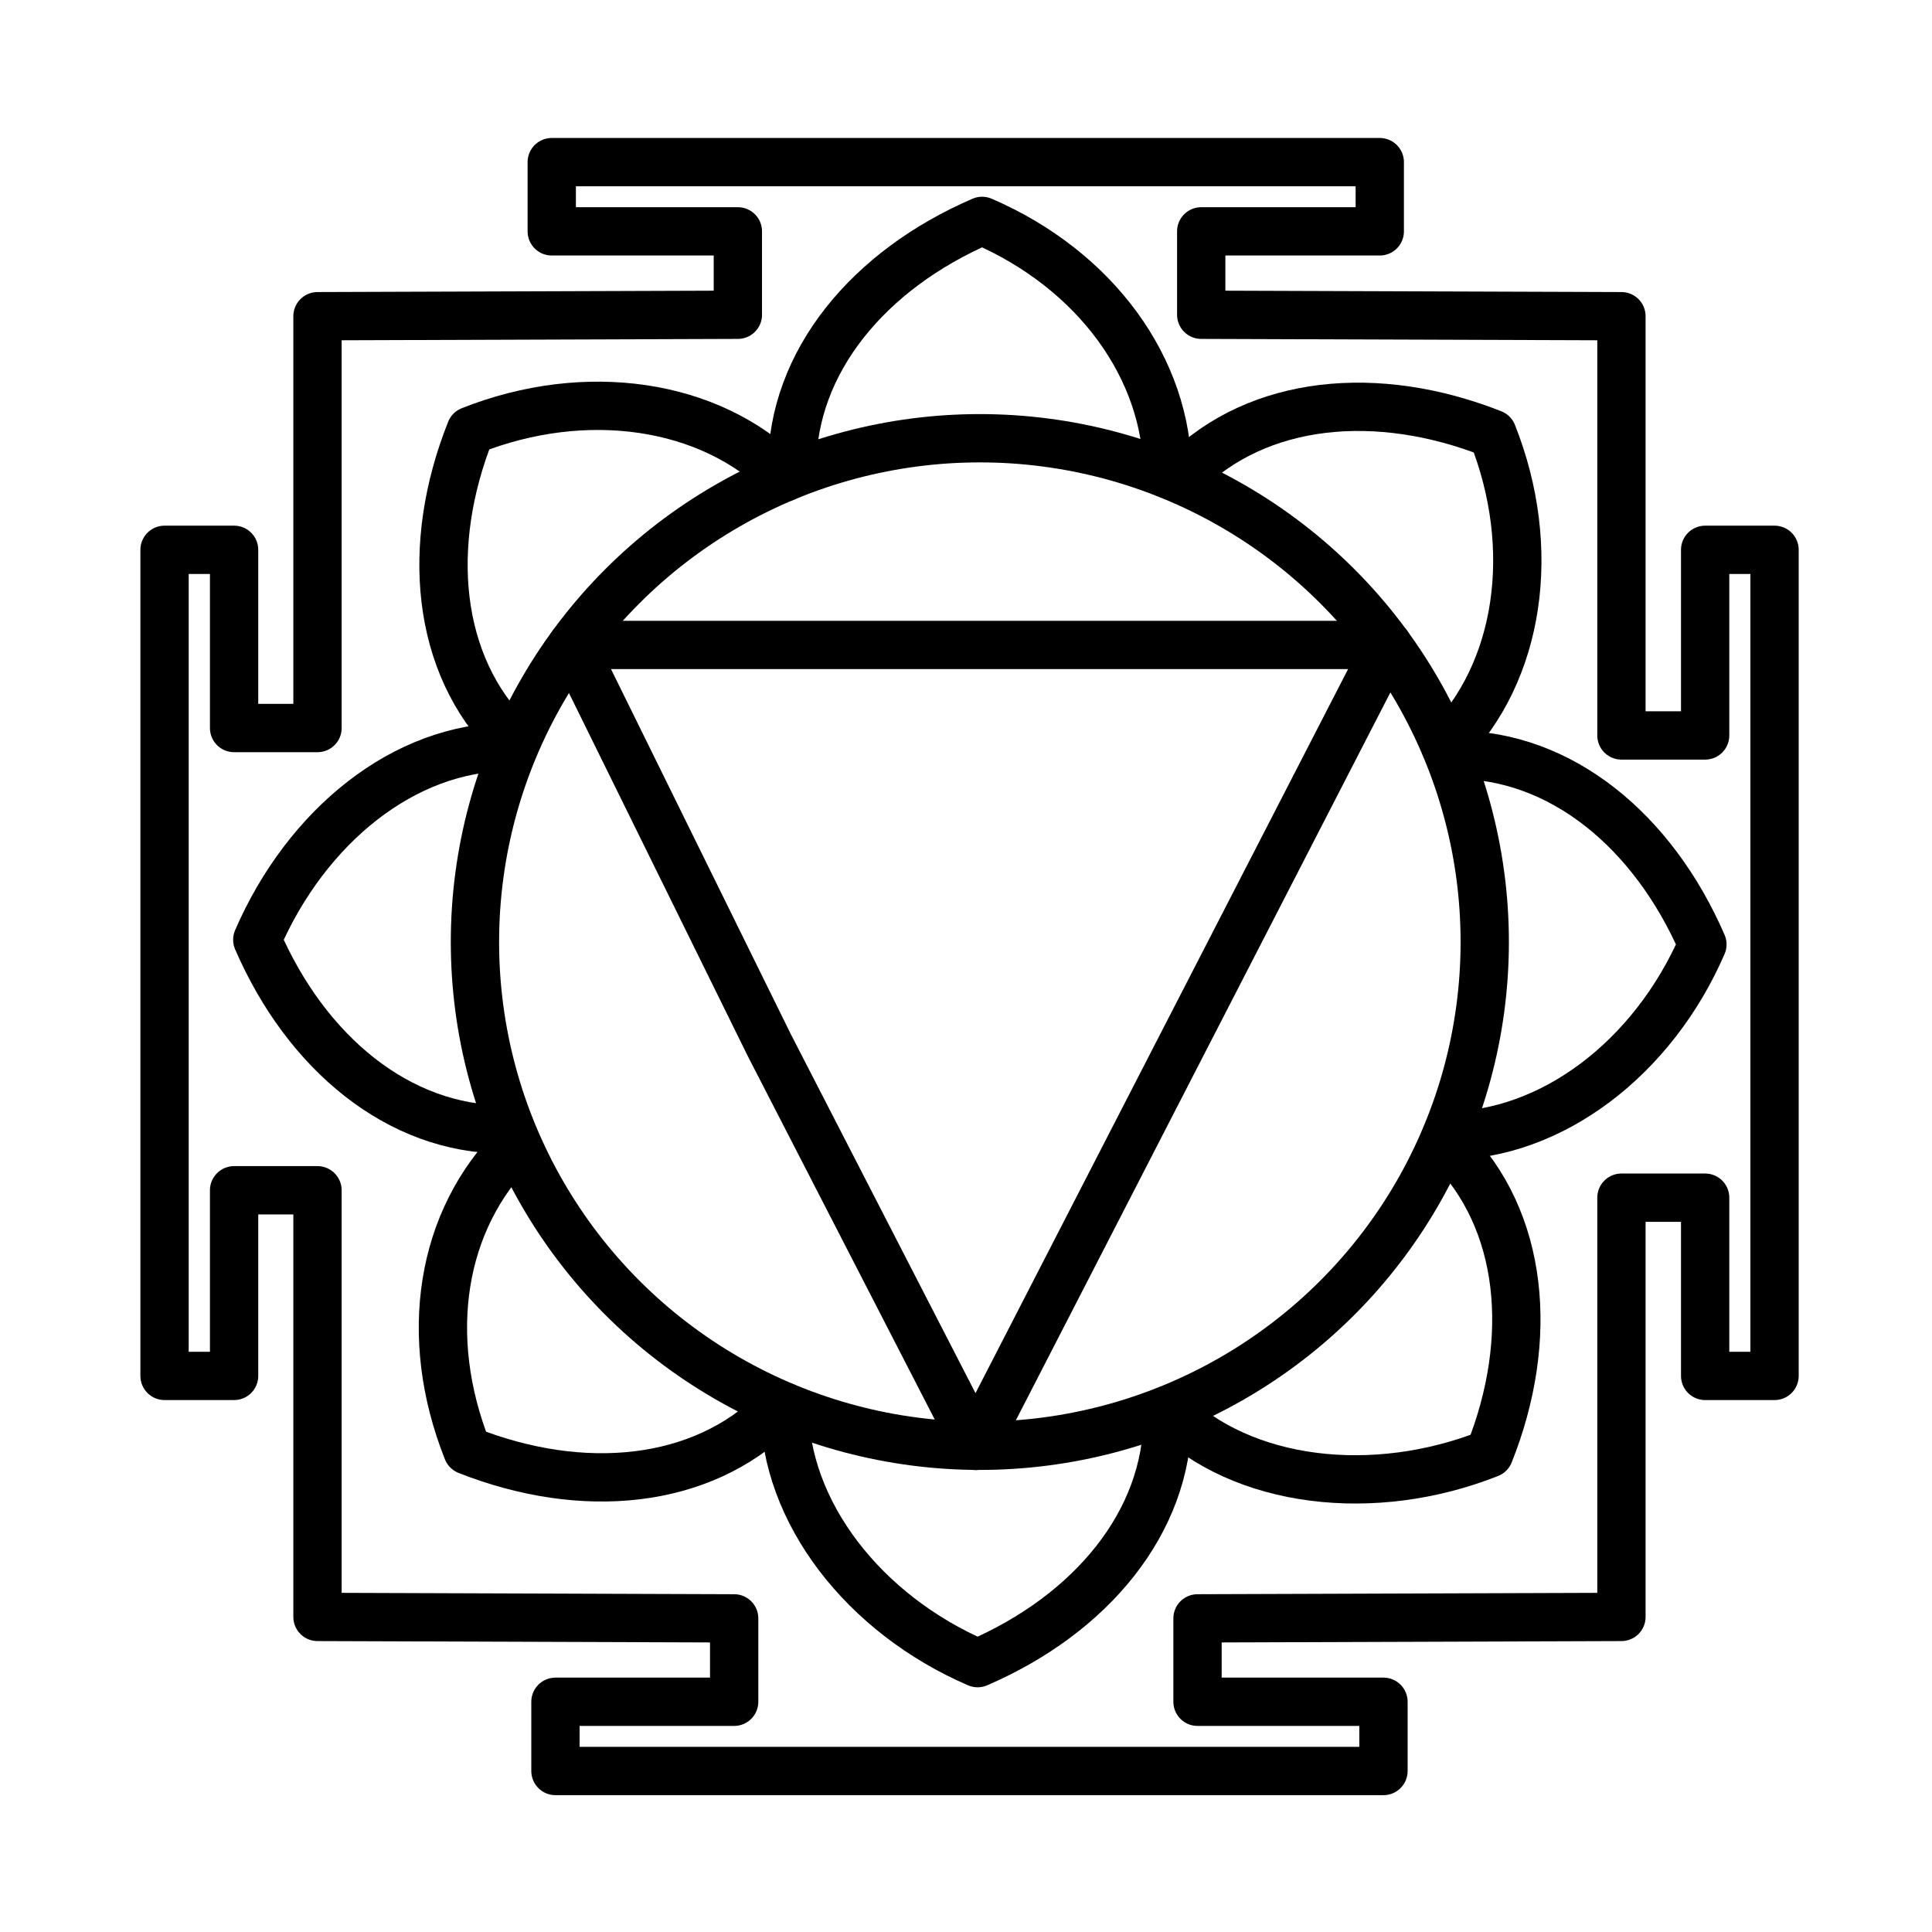 <?xml version="1.0" encoding="UTF-8"?>
<svg id="Layer_2" data-name="Layer 2" xmlns="http://www.w3.org/2000/svg" viewBox="0 0 120 120">
  <defs>
    <style>
      .cls-1 {
        fill: none;
        stroke: #000;
        stroke-linecap: round;
        stroke-linejoin: round;
        stroke-width: 3px;
      }
    </style>
  </defs>
  <polygon class="cls-1" points="60.59 40.06 86.19 40.06 73.39 64.93 60.59 89.81 47.79 64.93 35.54 40.06 60.59 40.06"/>
  <ellipse class="cls-1" cx="60.86" cy="58.51" rx="31.36" ry="31.29"/>
  <polygon class="cls-1" points="100.71 19.64 100.71 45.68 105.91 45.68 105.91 34.15 110.22 34.15 110.22 85.46 105.91 85.46 105.91 74.39 100.71 74.39 100.71 100.43 74.38 100.52 74.38 105.7 85.93 105.7 85.93 110 34.5 110 34.5 105.7 45.6 105.7 45.6 100.52 19.72 100.43 19.72 73.93 14.54 73.93 14.54 85.46 10.22 85.46 10.22 34.15 14.54 34.15 14.54 45.22 19.72 45.22 19.72 19.64 45.83 19.55 45.83 14.37 34.27 14.37 34.27 10.07 85.7 10.07 85.7 14.37 74.61 14.37 74.61 19.55 100.71 19.64"/>
  <path class="cls-1" d="m49.2,29.03c0-6.55,4.75-12.27,11.8-15.31,7.05,3.04,11.52,9.18,11.52,15.73"/>
  <path class="cls-1" d="m31.73,45.9c-4.64-4.63-5.34-12.03-2.5-19.15,7.14-2.83,14.86-1.72,19.49,2.91"/>
  <path class="cls-1" d="m31.32,70.15c-6.56,0-12.29-4.74-15.34-11.78,3.05-7.04,9.11-11.98,15.67-11.98"/>
  <path class="cls-1" d="m48.22,87.59c-4.64,4.63-12.05,5.32-19.19,2.5-2.83-7.12-1.64-14.33,3-18.95"/>
  <path class="cls-1" d="m72.52,87.99c0,6.55-4.75,12.27-11.8,15.31-7.05-3.04-12-9.38-12-15.93"/>
  <path class="cls-1" d="m90,71.13c4.64,4.63,5.34,12.03,2.5,19.15-7.14,2.83-15.34,1.92-19.98-2.71"/>
  <path class="cls-1" d="m90.4,46.88c6.56,0,12.29,4.74,15.34,11.78-3.05,7.04-9.36,11.88-15.92,11.88"/>
  <path class="cls-1" d="m73.51,29.44c4.64-4.63,12.05-5.32,19.19-2.5,2.83,7.12,1.72,14.82-2.92,19.45"/>
</svg>
